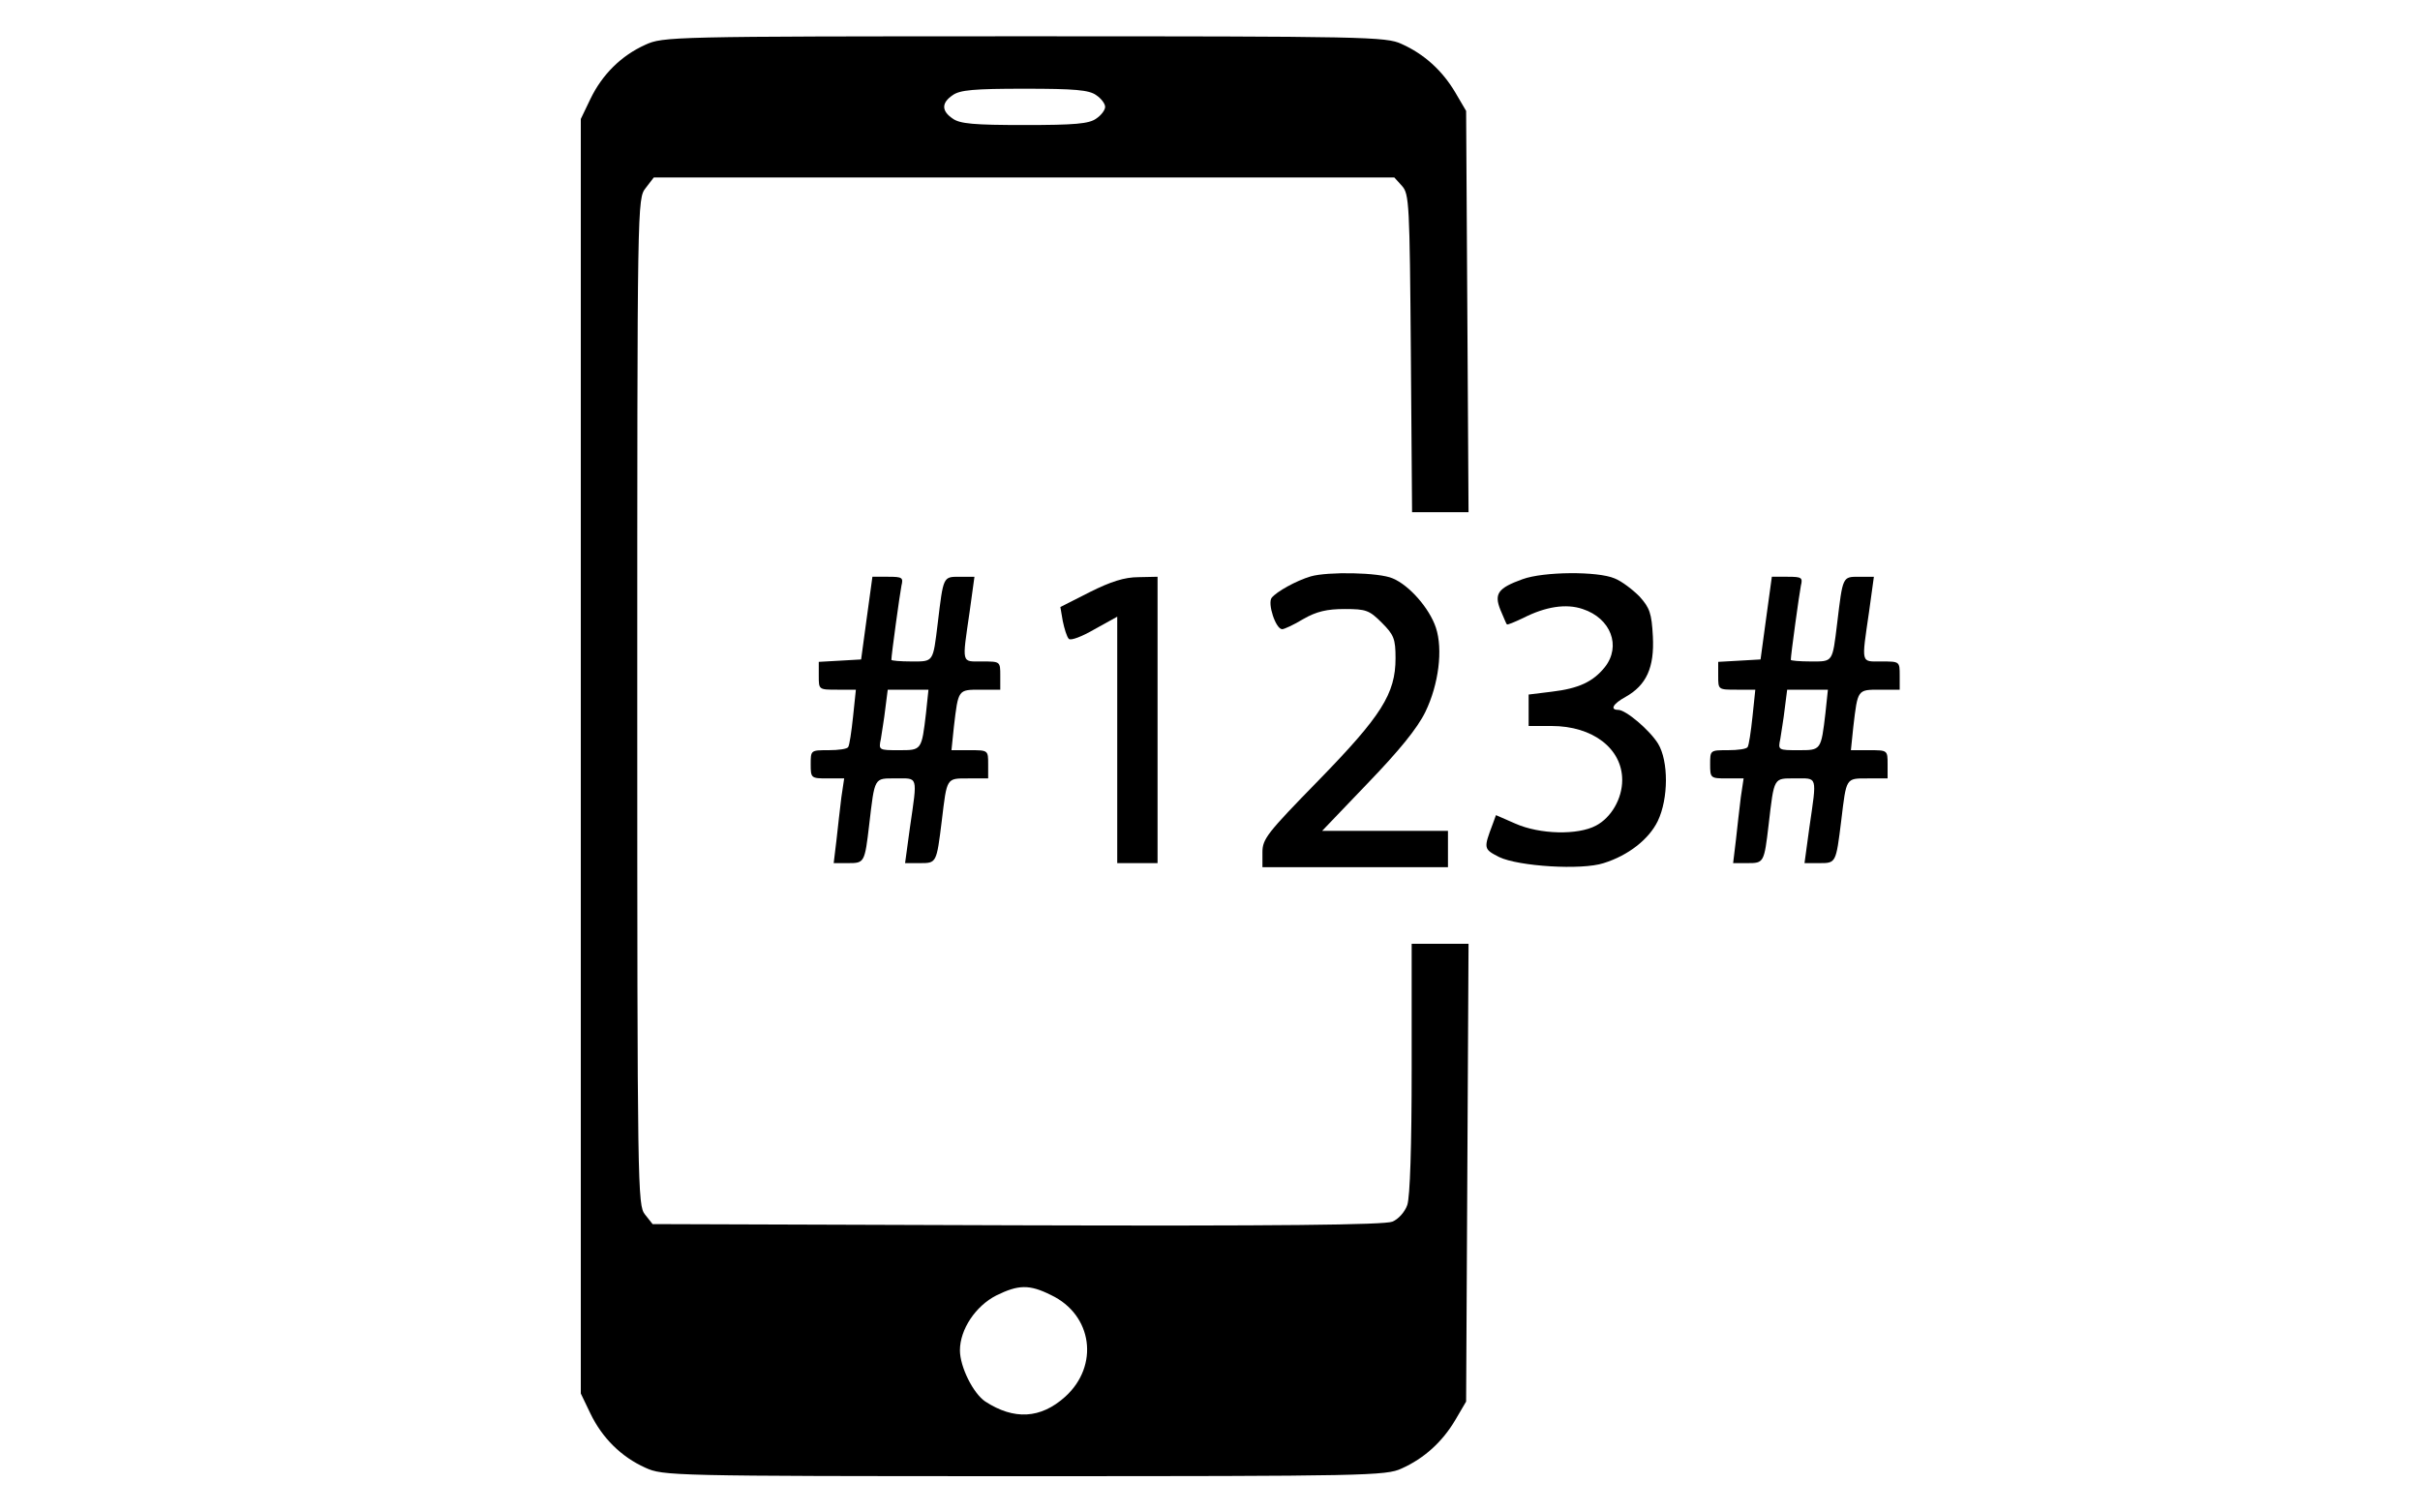 <?xml version="1.0" standalone="no"?>
<!DOCTYPE svg PUBLIC "-//W3C//DTD SVG 20010904//EN"
 "http://www.w3.org/TR/2001/REC-SVG-20010904/DTD/svg10.dtd">
<svg version="1.0" xmlns="http://www.w3.org/2000/svg"
 width="600pt" height="375pt" viewBox="0 0 600 375"
 preserveAspectRatio="xMidYMid meet">
<g transform="translate(0,375) scale(0.1,-0.1)"
fill="#000000" stroke="none">
<path d="M1600 3639 c-60 -27 -107 -74 -136 -134 l-24 -50 0 -1580 0 -1580 24
-50 c29 -60 76 -107 136 -134 44 -20 61 -21 940 -21 845 0 897 1 935 19 56 25
101 66 133 120 l27 46 3 567 3 568 -71 0 -70 0 0 -309 c0 -192 -4 -320 -11
-339 -6 -17 -22 -35 -37 -41 -19 -8 -285 -11 -930 -9 l-904 3 -19 24 c-18 23
-19 57 -19 1271 0 1247 0 1247 21 1274 l20 26 918 0 918 0 19 -21 c18 -20 19
-44 22 -415 l3 -394 70 0 70 0 -3 498 -3 497 -27 46 c-32 54 -77 95 -133 120
-38 18 -90 19 -935 19 -879 0 -896 -1 -940 -21z m1118 -125 c12 -8 22 -21 22
-29 0 -8 -10 -21 -22 -29 -18 -13 -53 -16 -178 -16 -125 0 -160 3 -178 16 -28
19 -28 39 0 58 18 13 53 16 178 16 125 0 160 -3 178 -16z m-112 -2975 c103
-49 120 -175 35 -252 -61 -55 -127 -58 -198 -12 -30 20 -63 86 -63 127 0 52
39 110 90 136 55 27 82 28 136 1z"/>
<path d="M3250 2321 c-37 -11 -85 -38 -97 -53 -11 -14 10 -78 26 -78 5 0 29
11 52 25 33 19 59 25 103 25 53 0 61 -3 92 -34 30 -30 34 -40 34 -88 0 -88
-35 -143 -192 -304 -126 -129 -138 -144 -138 -177 l0 -37 230 0 230 0 0 45 0
45 -156 0 -156 0 113 118 c78 81 123 136 143 177 33 68 44 155 26 209 -16 48
-66 105 -107 122 -34 15 -161 17 -203 5z"/>
<path d="M3775 2314 c-61 -22 -71 -36 -55 -76 8 -18 14 -34 16 -36 1 -2 20 6
41 16 55 28 106 36 147 22 70 -23 96 -92 55 -144 -29 -36 -64 -53 -132 -61
l-57 -7 0 -39 0 -39 57 0 c102 0 175 -56 175 -134 0 -46 -27 -93 -65 -113 -45
-24 -139 -22 -200 5 l-48 21 -8 -22 c-23 -61 -23 -62 16 -82 48 -23 204 -33
259 -15 61 19 112 59 134 104 27 56 27 149 1 192 -21 34 -80 84 -99 84 -21 0
-13 15 18 32 52 29 72 73 68 150 -3 58 -8 71 -33 99 -17 17 -44 38 -62 45 -42
18 -176 17 -228 -2z"/>
<path d="M2149 2218 l-14 -103 -52 -3 -53 -3 0 -35 c0 -34 0 -34 46 -34 l46 0
-7 -67 c-4 -38 -9 -71 -12 -75 -2 -5 -24 -8 -49 -8 -44 0 -44 0 -44 -35 0 -34
1 -35 41 -35 l42 0 -7 -47 c-3 -27 -9 -74 -12 -105 l-7 -58 36 0 c40 0 41 1
52 95 14 120 12 115 66 115 56 0 54 9 35 -122 l-12 -88 37 0 c41 0 41 0 54
105 13 108 11 105 66 105 l49 0 0 35 c0 35 0 35 -46 35 l-45 0 6 58 c11 93 10
92 66 92 l49 0 0 35 c0 35 0 35 -45 35 -52 0 -50 -8 -31 123 l12 87 -37 0
c-41 0 -40 1 -54 -115 -12 -98 -10 -95 -65 -95 -28 0 -50 2 -50 4 0 12 21 164
25 184 5 20 2 22 -33 22 l-39 0 -14 -102z m147 -235 c-11 -94 -11 -93 -67 -93
-50 0 -51 0 -45 28 2 15 8 48 11 75 l6 47 51 0 50 0 -6 -57z"/>
<path d="M2702 2282 l-73 -37 6 -35 c4 -19 10 -39 15 -44 5 -5 33 6 64 24 l56
31 0 -305 0 -306 50 0 50 0 0 355 0 355 -47 -1 c-35 0 -69 -11 -121 -37z"/>
<path d="M4379 2218 l-14 -103 -52 -3 -53 -3 0 -35 c0 -34 0 -34 46 -34 l46 0
-7 -67 c-4 -38 -9 -71 -12 -75 -2 -5 -24 -8 -49 -8 -44 0 -44 0 -44 -35 0 -34
1 -35 41 -35 l42 0 -7 -47 c-3 -27 -9 -74 -12 -105 l-7 -58 36 0 c40 0 41 1
52 95 14 120 12 115 66 115 56 0 54 9 35 -122 l-12 -88 37 0 c41 0 41 0 54
105 13 108 11 105 66 105 l49 0 0 35 c0 35 0 35 -46 35 l-45 0 6 58 c11 93 10
92 66 92 l49 0 0 35 c0 35 0 35 -45 35 -52 0 -50 -8 -31 123 l12 87 -37 0
c-41 0 -40 1 -54 -115 -12 -98 -10 -95 -65 -95 -28 0 -50 2 -50 4 0 12 21 164
25 184 5 20 2 22 -33 22 l-39 0 -14 -102z m147 -235 c-11 -94 -11 -93 -67 -93
-50 0 -51 0 -45 28 2 15 8 48 11 75 l6 47 51 0 50 0 -6 -57z"/>
</g>
</svg>

